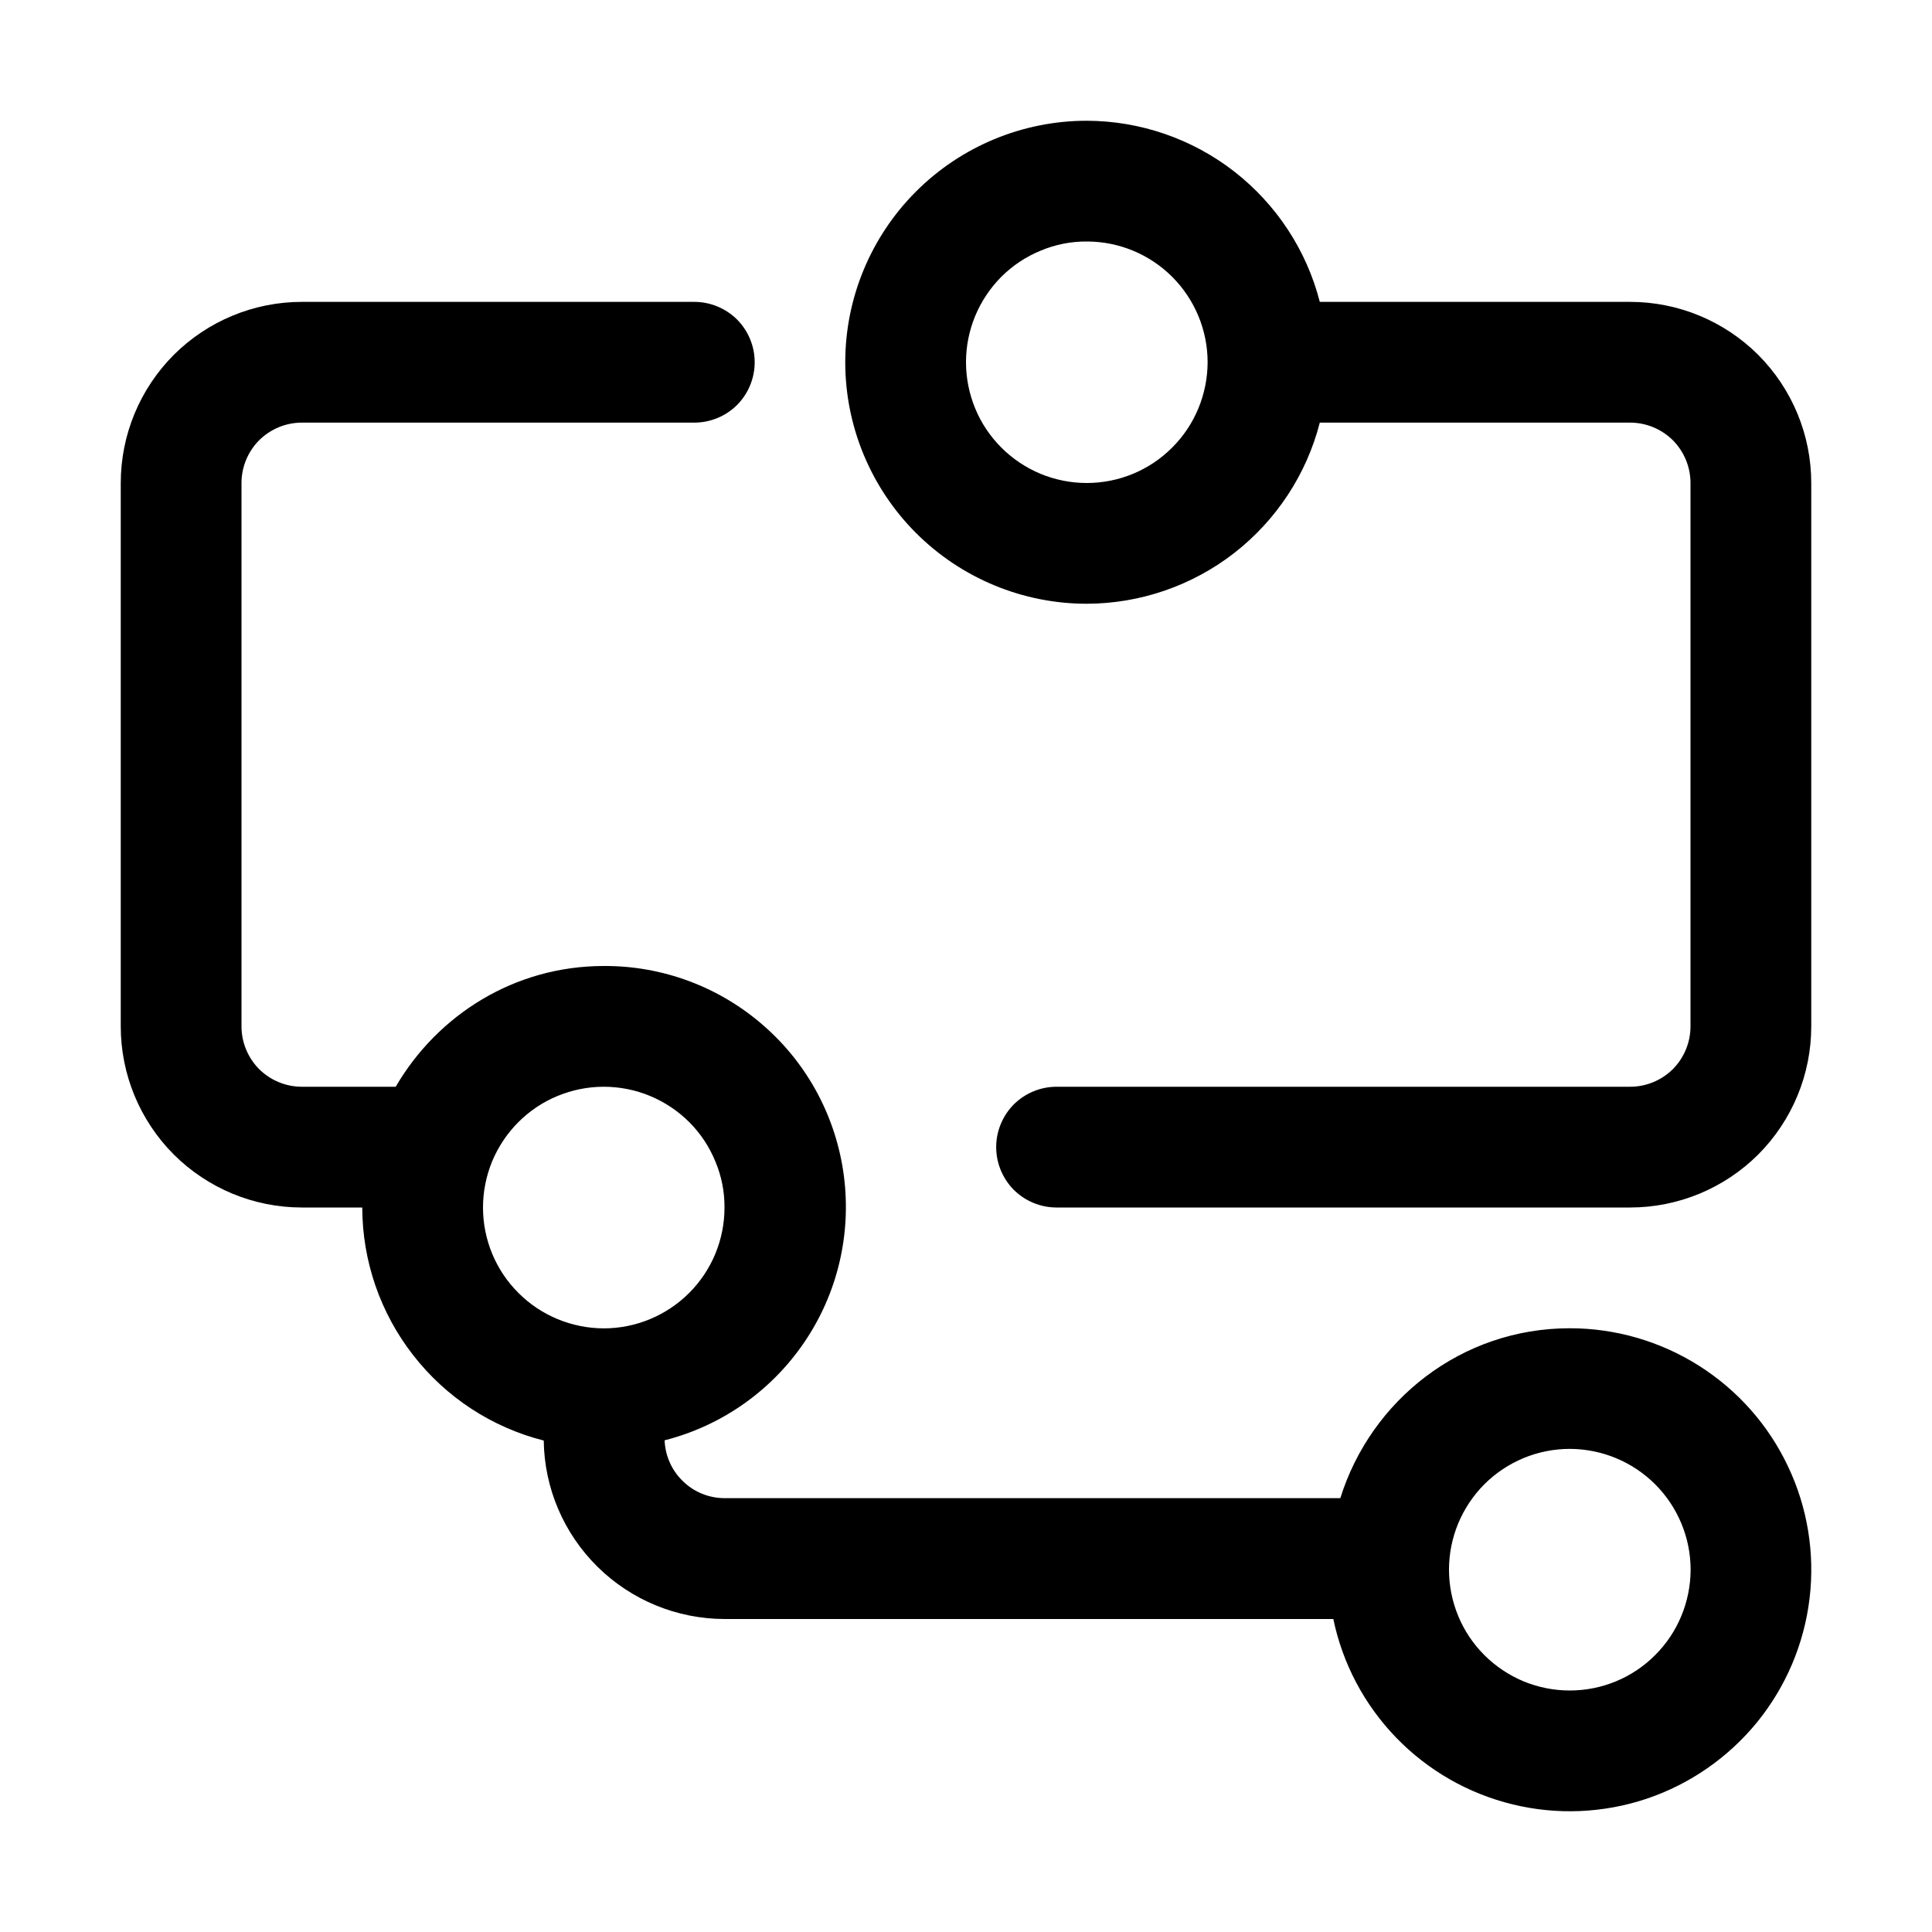 <svg width="16" height="16" viewBox="0 0 16 16" xmlns="http://www.w3.org/2000/svg">
<g id="&#231;&#187;&#132; 248" clip-path="url(#clip0_759_5367)">
<g id="Frame">
<path id="Vector" d="M13.5 2.5H10.93C10.82 2.071 10.57 1.692 10.221 1.42C9.872 1.149 9.442 1.001 9 1C8.47 1 7.961 1.211 7.586 1.586C7.211 1.961 7 2.47 7 3C7 3.53 7.211 4.039 7.586 4.414C7.961 4.789 8.47 5 9 5C9.442 4.999 9.872 4.851 10.221 4.58C10.57 4.308 10.82 3.929 10.93 3.5H13.5C13.633 3.5 13.76 3.553 13.854 3.646C13.947 3.74 14 3.867 14 4V8.5C14 8.633 13.947 8.76 13.854 8.854C13.76 8.947 13.633 9 13.5 9H8.75C8.617 9 8.49 9.053 8.396 9.146C8.303 9.24 8.25 9.367 8.25 9.5C8.25 9.633 8.303 9.76 8.396 9.854C8.49 9.947 8.617 10 8.75 10H13.5C13.898 10 14.279 9.842 14.561 9.561C14.842 9.279 15 8.898 15 8.5V4C15 3.602 14.842 3.221 14.561 2.939C14.279 2.658 13.898 2.5 13.5 2.5ZM9 4C8.869 4 8.739 3.974 8.617 3.924C8.496 3.873 8.386 3.8 8.293 3.707C8.2 3.614 8.126 3.504 8.076 3.382C8.026 3.261 8 3.131 8 2.999C8 2.868 8.026 2.738 8.076 2.617C8.127 2.495 8.2 2.385 8.293 2.292C8.386 2.199 8.496 2.126 8.618 2.076C8.739 2.025 8.869 1.999 9.001 2C9.266 2 9.52 2.105 9.708 2.293C9.895 2.48 10.001 2.735 10.001 3C10 3.265 9.895 3.52 9.707 3.707C9.52 3.895 9.265 4 9 4Z" />
<path id="Vector_2" d="M13 11C12.104 11 11.354 11.594 11.1 12.407H6C5.872 12.407 5.748 12.357 5.656 12.267C5.563 12.178 5.509 12.056 5.504 11.928C5.976 11.808 6.387 11.519 6.661 11.116C6.935 10.713 7.051 10.224 6.989 9.741C6.927 9.258 6.691 8.814 6.324 8.494C5.958 8.173 5.487 7.997 5 8C4.261 8 3.624 8.405 3.277 9H2.5C2.367 9 2.24 8.947 2.146 8.854C2.053 8.76 2 8.633 2 8.5V4C2 3.867 2.053 3.74 2.146 3.646C2.24 3.553 2.367 3.5 2.5 3.5H5.75C5.883 3.5 6.01 3.447 6.104 3.354C6.197 3.26 6.25 3.133 6.25 3C6.25 2.867 6.197 2.74 6.104 2.646C6.01 2.553 5.883 2.5 5.75 2.5H2.5C2.102 2.5 1.721 2.658 1.439 2.939C1.158 3.221 1 3.602 1 4V8.5C1 8.898 1.158 9.279 1.439 9.561C1.721 9.842 2.102 10 2.5 10H3C3.001 10.443 3.149 10.873 3.421 11.222C3.693 11.572 4.073 11.821 4.503 11.93C4.508 12.324 4.668 12.699 4.949 12.976C5.229 13.252 5.606 13.407 6 13.408H11.042C11.119 13.778 11.299 14.118 11.562 14.39C11.825 14.662 12.16 14.854 12.527 14.943C12.894 15.033 13.28 15.016 13.638 14.896C13.996 14.775 14.313 14.555 14.552 14.262C14.79 13.969 14.941 13.614 14.986 13.238C15.031 12.863 14.969 12.482 14.806 12.141C14.644 11.799 14.388 11.511 14.068 11.309C13.748 11.107 13.378 11 13 11ZM4 10C4 9.869 4.026 9.739 4.076 9.617C4.127 9.496 4.2 9.386 4.293 9.293C4.386 9.2 4.496 9.126 4.618 9.076C4.739 9.026 4.869 9 5 9C5.132 9 5.262 9.026 5.383 9.076C5.505 9.127 5.615 9.2 5.708 9.293C5.801 9.386 5.874 9.496 5.924 9.618C5.975 9.739 6.001 9.869 6 10.001C6 10.266 5.895 10.52 5.707 10.708C5.52 10.895 5.265 11.001 5 11.001C4.735 11 4.48 10.895 4.293 10.707C4.105 10.52 4 10.265 4 10ZM13 14C12.869 14 12.739 13.974 12.617 13.924C12.496 13.873 12.386 13.8 12.293 13.707C12.2 13.614 12.126 13.504 12.076 13.382C12.026 13.261 12 13.131 12 12.999C12 12.868 12.026 12.738 12.076 12.617C12.127 12.495 12.2 12.385 12.293 12.292C12.386 12.199 12.496 12.126 12.618 12.075C12.739 12.025 12.869 11.999 13.001 11.999C13.266 12 13.52 12.105 13.708 12.293C13.895 12.48 14.001 12.735 14.001 13C14 13.265 13.895 13.52 13.707 13.707C13.52 13.895 13.265 14 13 14Z" />
</g>
</g>
<defs>
<clipPath id="clip0_759_5367">
<rect width="16" height="16"/>
</clipPath>
</defs>
</svg>

